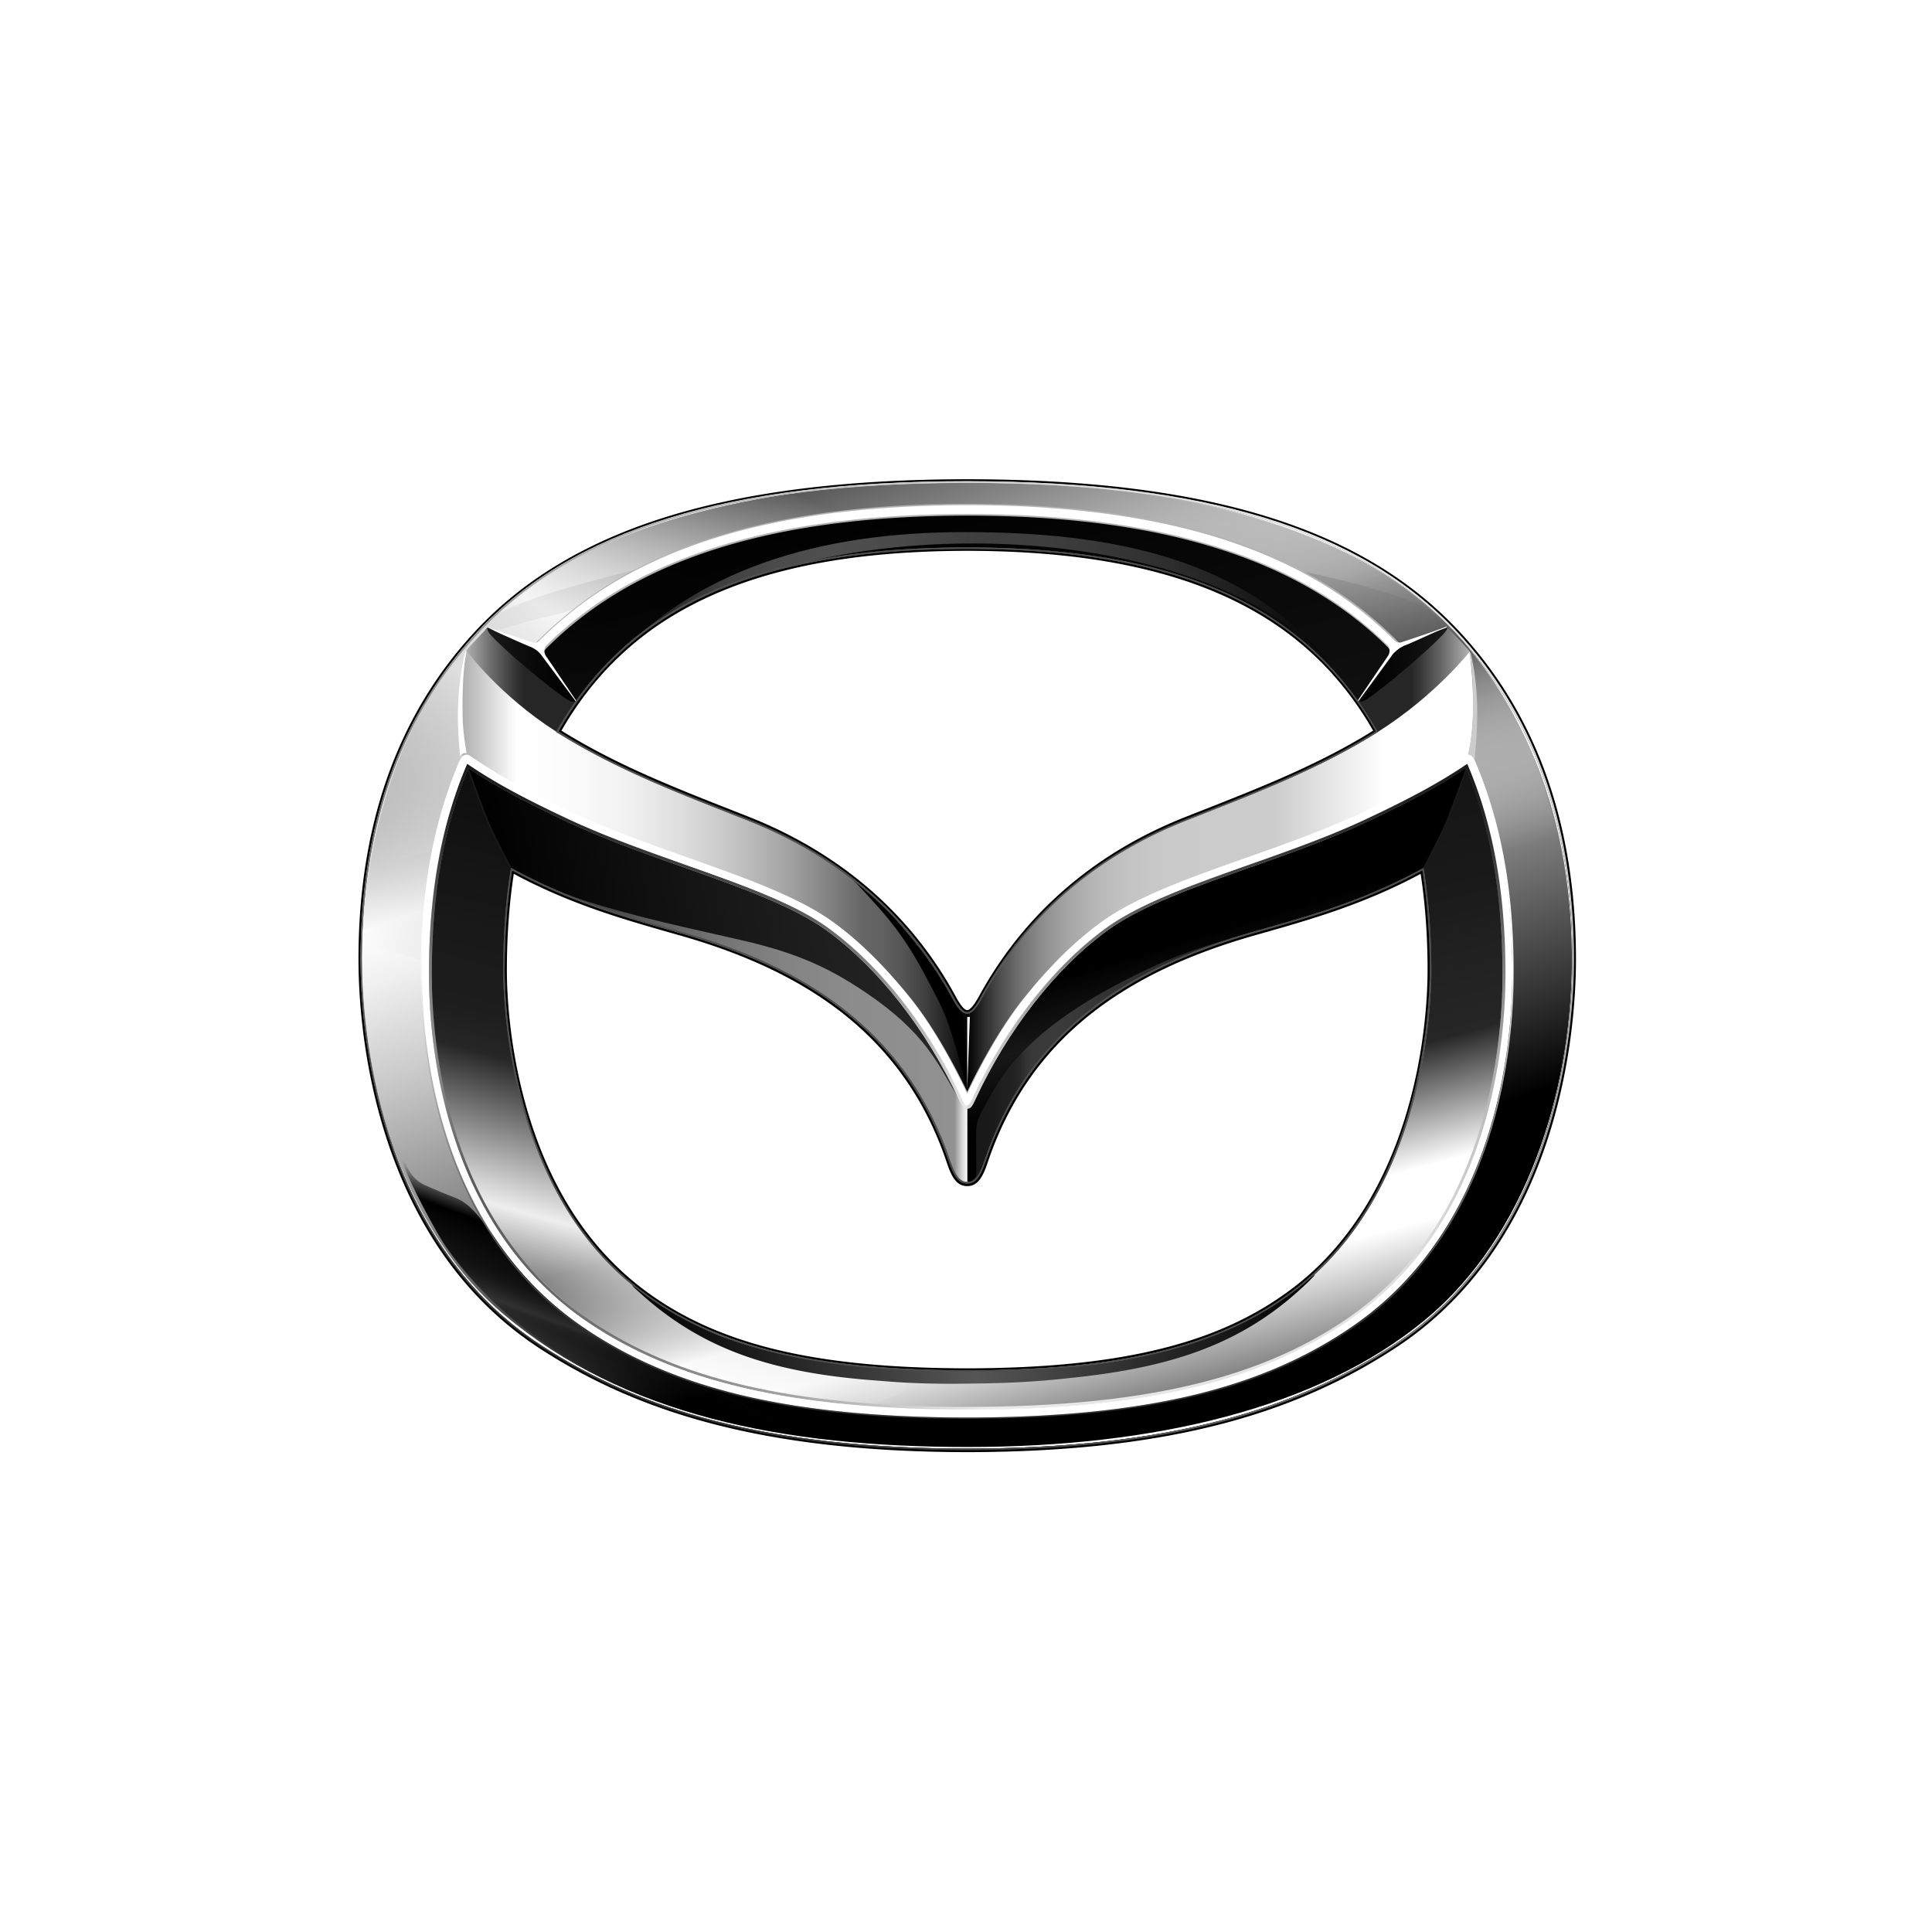 <svg xmlns="http://www.w3.org/2000/svg" width="96" height="96" fill="none" viewBox="0 0 512 512"><path fill="#000" d="M386.611 167.208c-25.682-27.521-67.117-40.13-130.287-40.208-63.169.078-104.604 12.687-130.287 40.208C107.001 187.624 95 215.886 95 254.22c0 21.197 5.238 75.184 47.924 103.056 25.565 16.669 58.557 27.482 113.4 27.56 54.883-.078 87.836-10.852 113.4-27.56 42.687-27.872 47.925-81.859 47.925-103.056 0-38.217-12.04-66.674-31.038-87.012M256.324 362.624c-20.756-.039-37.604-1.717-51.52-5.191-13.604-3.397-24.901-8.588-34.595-15.966-7.232-5.505-13.525-12.414-18.724-20.612-4.417-6.987-8.092-14.99-10.867-23.734-5.668-17.761-6.293-33.923-6.293-40.051 0-9.018.625-17.606 1.837-25.491 14.854 8.002 28.965 12.023 41.396 15.575.977.274 1.915.547 2.893.82 17.356 4.958 31.115 11.516 42.139 19.987 6.41 4.919 11.961 10.618 16.535 16.942 4.964 6.831 8.912 14.638 11.766 23.148 1.29 3.904 2.658 6.285 5.433 6.285s4.144-2.42 5.434-6.285c2.853-8.51 6.841-16.317 11.766-23.148 4.573-6.324 10.124-12.023 16.535-16.942 11.023-8.471 24.783-15.029 42.139-19.987.977-.273 1.915-.546 2.893-.82 12.43-3.552 26.542-7.573 41.396-15.575 1.212 7.885 1.837 16.473 1.837 25.491 0 6.128-.625 22.368-6.254 40.051-2.776 8.744-6.45 16.747-10.867 23.734-5.199 8.198-11.493 15.147-18.763 20.612-9.695 7.339-21.031 12.569-34.634 15.927-13.877 3.474-30.725 5.191-51.482 5.23m0-94.936c-.508 0-1.407-.586-2.971-3.475-6.684-12.374-15.635-22.992-26.581-31.619-8.287-6.519-17.786-11.945-28.223-16.083-1.524-.625-3.088-1.21-4.651-1.835-13.604-5.348-27.715-10.891-40.81-18.464a138 138 0 0 1-4.3-2.577c2.619-4.567 5.629-8.939 8.991-12.921a82.2 82.2 0 0 1 16.847-15.185c6.411-4.333 13.721-7.963 21.773-10.852 16.379-5.817 35.963-8.666 59.925-8.705 23.962.039 43.586 2.888 59.964 8.705 8.014 2.85 15.363 6.519 21.773 10.852 6.333 4.294 12.001 9.369 16.848 15.185 3.362 3.982 6.372 8.354 8.991 12.921a139 139 0 0 1-4.3 2.577c-13.095 7.573-27.207 13.116-40.81 18.464-1.563.625-3.088 1.21-4.652 1.835-10.476 4.138-19.975 9.564-28.223 16.083-10.945 8.627-19.857 19.245-26.581 31.619-1.602 2.85-2.501 3.475-3.01 3.475"></path><path fill="#fff" d="M408.385 204.331c-5.121-13.78-12.705-26.037-22.438-36.499-12.821-13.741-29.396-23.617-50.7-30.136-21.265-6.519-47.064-9.72-78.922-9.759-31.859.039-57.658 3.201-78.923 9.759-21.304 6.558-37.878 16.395-50.7 30.136-9.811 10.501-17.356 22.797-22.476 36.499-5.512 14.795-8.327 31.581-8.327 49.928 0 16.708 3.44 73.506 47.534 102.276 13.72 8.978 28.614 15.458 45.422 19.869 19.154 5.036 41.24 7.495 67.431 7.495 26.229-.039 48.276-2.498 67.43-7.495 16.848-4.411 31.702-10.93 45.422-19.869 44.094-28.77 47.534-85.568 47.534-102.276.078-18.308-2.737-35.094-8.287-49.928m-260.691-10.696a92.5 92.5 0 0 1 9.381-13.506c20.014-23.852 51.56-35.016 99.289-35.055 47.729.039 79.274 11.203 99.288 35.055 3.518 4.176 6.646 8.705 9.382 13.506.078.117.117.234.195.352a4 4 0 0 1-.312.195 163 163 0 0 1-7.779 4.567c-12.314 6.753-25.37 11.906-37.996 16.864-1.563.624-3.088 1.21-4.651 1.835-24.236 9.563-42.491 25.451-54.257 47.195-1.486 2.771-2.658 3.981-3.831 3.981s-2.346-1.21-3.831-3.981c-11.805-21.744-30.06-37.632-54.257-47.195-1.524-.586-3.049-1.211-4.573-1.796l-.039-.039c-12.627-4.958-25.683-10.111-37.996-16.864a163 163 0 0 1-7.779-4.567c-.117-.078-.234-.156-.313-.195-.078-.157 0-.235.079-.352m195.332 148.573c-19.701 14.873-45.618 21.275-86.662 21.314h-.039c-41.123-.078-67.079-6.441-86.702-21.314-34.516-26.154-36.275-75.535-36.275-85.177 0-9.486.664-18.387 1.954-26.623.039-.117.039-.274.078-.391.118.078.235.117.352.195 15.128 8.315 29.161 12.297 42.1 15.966.977.274 1.955.547 2.893.82 17.434 4.997 31.311 11.555 42.412 20.104 6.489 4.997 12.118 10.735 16.731 17.137 5.003 6.909 8.991 14.756 11.883 23.383 1.368 4.099 2.619 5.621 4.535 5.621s3.127-1.522 4.534-5.621c2.893-8.627 6.88-16.474 11.883-23.383 4.613-6.363 10.242-12.14 16.731-17.137 11.101-8.549 24.978-15.146 42.413-20.104.977-.273 1.915-.546 2.892-.82 12.939-3.669 26.972-7.69 42.1-15.966.117-.078.235-.117.352-.195.039.117.039.274.078.391 1.329 8.275 1.955 17.137 1.955 26.623.078 9.642-1.681 59.101-36.198 85.177"></path><path fill="url(#prefix__a)" fill-rule="evenodd" d="M220.01 360.985c-33.735-4.685-85.92-22.485-85.92-108.092 0-51.138 16.691-107.468 122.86-107.468 91.509 0 122.195 47.039 122.195 107.312 0 21.938-3.753 39.426-9.421 53.402-15.401 37.904-47.494 49.888-75.834 54.573-18.842 3.044-51.873 3.357-73.88.273m181.221-107.546c0-65.23-30.764-119.256-143.93-119.256-118.872 0-143.929 65.425-143.929 119.412 0 90.331 60.707 112.269 104.839 117.461 22.36 2.655 54.726 2.46 75.444.039 43.742-5.114 107.576-26.896 107.576-117.656" clip-rule="evenodd"></path><path fill="url(#prefix__b)" fill-rule="evenodd" d="M220.01 360.985c-33.735-4.685-86.233-22.485-85.92-108.092.195-52.895 22.398-107.468 122.86-107.468 91.666 0 120.827 47.234 122.195 107.312.469 21.587-3.636 38.919-9.225 52.816-15.676 38.997-46.244 50.24-76.03 55.12-18.842 3.083-51.873 3.396-73.88.312m181.221-107.546c0-65.23-30.764-119.256-143.93-119.256-118.872 0-143.929 65.425-143.929 119.412 0 90.331 60.707 112.894 104.839 118.125 22.36 2.654 54.648 2.85 75.366.429 43.742-5.153 107.654-27.95 107.654-118.71" clip-rule="evenodd"></path><path fill="url(#prefix__c)" fill-rule="evenodd" d="M257.458 136.095v8.198c-92.056.195-123.719 48.835-123.719 110.434 0 55.003 25.291 84.866 52.185 97.358 30.881 14.326 66.805 11.828 49.918 18.269-4.105 1.561-7.545 4.137-22.399 2.42-43.742-5.114-99.679-26.662-99.679-117.422 0-65.191 30.685-119.178 143.694-119.257" clip-rule="evenodd"></path><path fill="url(#prefix__d)" fill-rule="evenodd" d="M416.555 256.094c-.391 33.103-11.806 71.242-38.856 93.648-28.379 23.5-71.965 33.728-121.257 33.728-48.863 0-91.002-8.354-122.899-35.094-25.33-21.275-37.644-59.062-37.644-92.672 0-36.578 11.806-75.38 42.53-98.841 29.396-22.407 77.281-29.316 117.818-29.316 45.266 0 89.164 7.378 118.442 30.721 30.412 24.242 42.296 60.507 41.866 97.826m-15.988-1.21c0-60.624-35.416-119.257-143.93-119.257-118.872 0-143.929 65.425-143.929 119.413 0 92.048 63.052 113.05 107.38 117.734 23.962 2.537 47.925 2.811 74.076-.078 27.558-3.084 106.403-16.473 106.403-117.812" clip-rule="evenodd"></path><path fill="url(#prefix__e)" fill-rule="evenodd" d="M116.031 224.943c5.511-15.732 12.43-41.769 32.718-59.765 22.867-20.26 63.091-27.443 74.857-28.77-4.613-2.694-7.036-3.279-13.799-5.426-33.07 4.84-61.136 13.858-81.15 34.859-21.148 22.134-27.285 40.208-31.038 64.957 6.88-2.576 9.694-3.201 18.412-5.855" clip-rule="evenodd" opacity="0.74"></path><path fill="url(#prefix__f)" fill-rule="evenodd" d="M255.503 141.014c38.347 0 74.858 6.519 97.764 35.914-35.063-43.37-153.545-44.385-192.635 0 22.867-26.077 56.485-35.914 94.871-35.914" clip-rule="evenodd"></path><path fill="url(#prefix__g)" fill-rule="evenodd" d="M405.062 311.487c1.993-4.451 1.876-4.138 2.736-6.91.352-1.249-.313.742-1.173 2.303-1.055 2.03-.86 1.874-2.462 4.177-1.681 2.342-2.19 2.577-5.278 4.528-2.462 1.562-5.55 2.577-10.437 5.27-1.251.703-1.876 1.171-4.456 4.529-1.837 2.381-3.831 5.152-4.886 6.324-3.206 3.669-11.18 10.735-15.832 14.794-4.026 3.514-3.127 3.475 2.58 1.484 5.121-1.757 12.705-4.919 17.2-6.754 2.814-1.171 5.16-3.122 6.098-4.216 5.512-6.48 12.04-16.941 15.91-25.529" clip-rule="evenodd"></path><path fill="url(#prefix__h)" fill-rule="evenodd" d="M113.372 254.766c0-29.199 10.359-67.181 35.259-89.276 22.868-20.26 61.997-27.833 73.802-29.199-4.613-2.694-7.036-3.279-13.799-5.426-33.07 4.84-61.137 14.443-81.19 35.445-22.946 24.046-31.31 56.642-31.858 83.772 5.785 1.679 10.124 2.889 17.786 4.684" clip-rule="evenodd" opacity="0.9"></path><path fill="url(#prefix__i)" fill-rule="evenodd" d="M339.43 150.461c6.801.937 31.233 6.207 39.481 11.242 7.857 4.763 6.528 4.958 6.528 4.958l-14.659 5.582c.039-.039-10.281-11.515-31.35-21.782" clip-rule="evenodd" opacity="0.2"></path><path fill="url(#prefix__j)" fill-opacity="0.42" fill-rule="evenodd" d="M172.437 150.071c-14.541 3.435-34.086 8.431-41.787 13.428-3.635 2.342-13.642 15.42-13.642 15.42l14.189-11.789c6.919-1.796 7.271-2.187 12.548-3.436 5.864-1.405 9.226-1.873 15.675-6.207 6.45-4.333 27.559-10.852 13.017-7.416" clip-rule="evenodd" opacity="0.2"></path><path fill="url(#prefix__k)" fill-rule="evenodd" d="M107.039 307.349c.978 2.069 1.916 5.114 5.708 6.792 2.931 1.288 5.238 2.264 8.169 3.396 4.691 1.835 8.287 8.081 11.337 12.102 3.009 3.942 12.547 12.765 17.316 16.668 7.115 5.817 20.249 13.663 30.295 17.723.743.273 28.106 11.672 25.096 14.326-.899.781-26.073-6.363-27.246-6.714-21.617-6.558-44.445-19.635-59.651-41.418-2.072-2.967-9.616-16.707-11.336-22.251-1.095-3.552-.899-3.279.312-.624" clip-rule="evenodd"></path><path fill="url(#prefix__l)" fill-rule="evenodd" d="M397.478 225.333c-5.512-15.732-12.431-41.769-32.718-59.765-22.868-20.26-63.052-27.443-74.858-28.77 4.613-2.693 7.037-3.279 13.799-5.426 33.07 4.841 61.137 14.444 81.19 35.445 16.809 17.645 24.197 38.217 27.988 55.042-5.824 1.639-7.778 1.639-15.401 3.474" clip-rule="evenodd" opacity="0.9"></path><path fill="url(#prefix__m)" fill-rule="evenodd" d="m377.738 182.432-12.783 9.915-4.3-6.48c3.088-4.255 8.014-11.828 8.6-12.648s2.072-1.913 3.323-2.303c1.211-.39 6.645-3.084 11.023-4.723l5.551 6.519z" clip-rule="evenodd"></path><path fill="url(#prefix__n)" fill-rule="evenodd" d="m135.145 183.213 12.783 9.954 4.691-7.417c-3.088-4.255-7.975-11.828-8.6-12.648-.586-.82-2.072-1.913-3.323-2.303-1.212-.39-7.075-2.967-11.414-4.606l-5.16 6.363z" clip-rule="evenodd"></path><path fill="#1A1A1A" d="M135.849 229.744c-.078 0-.117-.039-.156-.078-.039-.078-4.144-7.573-5.903-11.672-1.759-4.138-5.551-14.639-5.59-14.756q-.058-.175.117-.234.177-.059.235.117c.039.117 3.831 10.618 5.59 14.717s5.824 11.594 5.863 11.672.039.195-.078.234z"></path><path fill="#1A1A1A" d="M135.263 229.744c-.078 0-.117-.039-.156-.078-.039-.078-4.144-7.573-5.903-11.672-1.759-4.138-5.551-14.639-5.59-14.756q-.059-.175.118-.234.175-.059.234.117c.039.117 3.831 10.618 5.59 14.717s5.824 11.594 5.863 11.672.04.195-.078.234z"></path><path fill="url(#prefix__o)" fill-rule="evenodd" d="M152.736 185.789s-1.877 2.616-2.737 4.06c-.821 1.327-2.384 4.177-2.384 4.177s-7.584-4.841-13.76-10.267c-5.707-5.036-8.521-8.315-10.632-10.891 1.133-1.444 1.133-1.444 5.941-6.519 0 0-.234.663.782 1.796 3.088 3.591 15.362 14.014 20.522 17.332 1.369.859 2.268.312 2.268.312" clip-rule="evenodd"></path><path fill="url(#prefix__p)" fill-rule="evenodd" d="M359.874 185.633s1.837 2.654 2.736 4.099c.821 1.327 2.58 4.294 2.58 4.294s7.271-4.607 13.447-10.033c5.707-5.035 8.795-8.705 10.906-11.281-1.133-1.445-2.853-3.24-5.941-6.441 0 0 .117.351-.86 1.483-3.088 3.592-15.715 14.444-20.874 17.762-1.408.82-1.994.117-1.994.117" clip-rule="evenodd"></path><path fill="url(#prefix__q)" d="M301.786 234.585c-.156.078-.274.117-.391.195-7.623 3.786-44.406 44.072-45.305 45.009-.899.898-40.224-30.917-40.967-32.166-.742-1.288-67.664-25.335-67.664-25.335l-16.184-1.444s1.095 4.177 5.278 9.993c16.808 10.618 47.455 16.161 67.352 25.101 20.991 9.446 36.861 26.193 42.959 40.481 5.942 13.858 6.098 17.058 9.617 17.058 3.557 0 5.394-8.509 7.896-13.897 11.922-25.451 32.679-43.135 77.242-55.158 31.232-8.432 34.985-15.185 34.985-15.185l6.645-15.732c.039-.039-72.042 16.942-81.463 21.08"></path><path fill="url(#prefix__r)" fill-rule="evenodd" d="M128.774 216.355c2.697 7.026 6.606 13.662 6.606 13.662s9.03 5.153 18.959 8.432c13.76 4.529 29.747 7.847 41.943 10.657 14.542 3.318 23.142 7.183 32.992 13.819 15.832 10.657 19.076 18.66 24.471 27.677-3.01-7.612-3.245-12.726-13.799-25.803-15.245-18.894-25.018-23.266-46.869-31.307-7.505-2.772-17.981-6.91-30.646-11.633-12.666-4.724-28.927-13.038-38.739-19.636-.156-.117 2.854 8.393 5.082 14.132" clip-rule="evenodd"></path><path fill="url(#prefix__s)" fill-rule="evenodd" d="M275.556 243.056c6.177-6.754 12.04-11.555 21.891-17.567 18.177-11.086 42.53-15.575 67.665-31.502 15.323-9.681 24.392-21.314 24.392-21.314s.625 5.192.86 11.242c.117 3.397.039 6.949-.391 10.774-.391 3.553-.899 5.505-.977 5.583-9.968 6.675-22.399 15.614-35.22 20.416-12.861 4.801-24.901 8.939-32.523 11.789-32.953 12.335-47.26 30.995-58.01 50.201-5.042 8.939-6.919 10.071-6.919 9.954.039-.351.547-21.275.547-24.32.235 0 1.251-.663 2.229-2.381 4.534-7.885 9.225-14.99 16.456-22.875" clip-rule="evenodd"></path><path fill="url(#prefix__t)" fill-rule="evenodd" d="M389.269 202.067c-9.89 6.597-26.933 14.444-39.676 19.167s-20.249 6.792-27.832 9.564c-21.343 7.807-34.908 15.927-50.622 35.328-10.632 13.116-12.313 20.104-14.776 25.959v21.158c.938 0 1.642-.507 2.15-1.327.352-.547.157-5.816.157-10.306 0-3.396.039-4.333 1.837-7.69 1.407-2.615 3.049-5.504 4.143-7.222 8.952-13.78 25.682-23.578 42.335-31.19 14.815-6.753 36.471-11.086 50.778-16.356 10.085-3.709 19.193-8.588 19.193-8.588s3.166-5.621 6.254-12.687c2.619-5.973 6.216-15.927 6.059-15.81" clip-rule="evenodd"></path><path fill="url(#prefix__u)" fill-rule="evenodd" d="M253.666 266.204c1.446 2.577 2.736 2.225 3.245 2.225 0 3.787.078 23.735.078 24.086 0 .117-.43-1.288-5.395-10.228-19.857-35.523-38.972-42.315-56.876-49.03-7.622-2.849-21.773-8.275-34.633-13.077-12.861-4.762-27.285-12.882-37.292-19.518-.586-.39.156-2.459-.274-6.012-.43-3.864-.352-8.119-.234-11.554.195-6.09 1.446-10.54 1.446-10.54s8.561 11.711 23.767 21.392c9.264 5.894 18.763 10.227 29.825 14.873 14.073 5.855 25.448 9.29 39.286 17.761 11.101 6.754 16.887 11.984 22.828 18.699 7.467 8.393 11.454 15.927 14.229 20.923" clip-rule="evenodd"></path><path fill="#000" fill-rule="evenodd" d="M226.225 233.335c9.068 9.564 13.486 14.6 19.779 26.701 4.339 8.276 5.199 8.94 10.672 29.98l-1.368-20.728s-6.646-11.789-11.376-17.723c-7.7-9.681-9.342-11.671-17.707-18.23" clip-rule="evenodd"></path><path fill="#fff" d="M256.324 269.483h.704l-.704 19.323z"></path><path fill="#000" d="M376.643 231.227c1.212 7.964 1.877 16.552 1.877 25.843 0 17.839-4.808 60.936-35.963 84.553-19.076 14.443-44.68 21.118-86.233 21.158-41.552-.079-67.156-6.754-86.232-21.158-31.272-23.617-35.963-66.714-35.963-84.553 0-9.291.626-17.879 1.876-25.843-.117-.078-.234-.117-.351-.195-1.251 8.081-1.877 16.747-1.877 26.038 0 9.603 1.759 58.906 36.119 84.865 19.624 14.834 45.462 21.197 86.468 21.236 41.044-.078 66.882-6.402 86.467-21.236 34.36-26.037 36.119-75.262 36.119-84.865 0-9.291-.626-17.957-1.877-26.038-.156.039-.273.117-.43.195M157.622 180.597c19.428-23.187 50.817-34.742 98.702-34.781 47.846.039 79.235 11.594 98.702 34.781a90 90 0 0 1 9.108 13.117c.117-.079.235-.157.352-.196a85.6 85.6 0 0 0-9.147-13.116c-19.936-23.773-51.403-34.86-98.976-34.899-47.651 0-79.079 11.087-99.015 34.86a89.5 89.5 0 0 0-9.147 13.116c.117.078.235.156.352.195 2.658-4.684 5.707-9.017 9.069-13.077"></path><path fill="#000" d="M334.895 246.569c-.978.273-1.955.546-2.893.82-17.395 4.996-31.233 11.554-42.295 20.064-6.45 4.958-12.04 10.696-16.653 17.059-4.964 6.871-8.951 14.717-11.844 23.266-1.446 4.294-2.775 5.895-4.886 5.895s-3.44-1.601-4.886-5.895c-2.893-8.588-6.88-16.395-11.845-23.266-4.612-6.363-10.202-12.101-16.652-17.059-11.062-8.51-24.9-15.068-42.295-20.064-.978-.274-1.916-.547-2.893-.82-12.821-3.631-26.738-7.612-41.709-15.732-.039.117-.039.273-.078.391 16.066 8.705 30.92 12.647 44.562 16.551 30.334 8.666 58.596 24.593 70.519 60.116 1.329 4.021 2.697 6.168 5.238 6.168s3.909-2.147 5.238-6.168c11.961-35.562 40.184-51.45 70.518-60.116 13.643-3.904 28.497-7.807 44.563-16.551-.039-.118-.039-.274-.078-.391-14.894 8.12-28.81 12.062-41.631 15.732M376.644 231.228c.117-.078.234-.117.351-.196-.039-.117-.039-.273-.078-.39-.117.078-.234.117-.352.195.04.117.079.234.079.391"></path><path fill="#000" d="M136.044 230.798c-.117-.078-.234-.117-.352-.195-.039.117-.039.273-.078.39.118.078.235.118.352.196.039-.118.078-.235.078-.391M148.514 193.713c-.117-.078-.234-.156-.352-.195-.078.117-.117.235-.195.313.117.078.234.156.352.195a.85.85 0 0 0 .195-.313M364.33 194.026c.117-.078.235-.156.352-.195-.078-.117-.117-.235-.195-.313-.118.078-.235.156-.352.195a.85.85 0 0 0 .195.313"></path><path fill="#666" d="M155.59 198.749c12.313 6.754 25.369 11.906 37.995 16.864 1.564.625 3.088 1.21 4.652 1.835 24.236 9.564 42.491 25.451 54.257 47.195 1.485 2.771 2.658 3.982 3.831 3.982 1.172 0 2.345-1.211 3.83-3.982 11.806-21.744 30.061-37.631 54.257-47.195 1.525-.586 3.049-1.21 4.574-1.796l.039-.039c12.626-4.958 25.682-10.11 37.995-16.864a162 162 0 0 0 7.779-4.567c.118-.078.235-.156.313-.195-.078-.117-.117-.234-.195-.352a92.6 92.6 0 0 0-9.382-13.506c-20.014-23.852-51.56-35.016-99.289-35.055-47.728.039-79.274 11.203-99.288 35.055-3.518 4.177-6.645 8.705-9.382 13.506-.078.118-.117.235-.195.352.117.078.234.156.313.195 2.619 1.561 5.199 3.084 7.896 4.567m1.759-18.386c19.936-23.773 51.364-34.86 98.976-34.899 47.611.039 79.04 11.126 98.975 34.899 3.519 4.177 6.607 8.666 9.343 13.468a164 164 0 0 1-7.779 4.567c-12.313 6.753-25.33 11.906-37.956 16.864-1.564.624-3.088 1.21-4.652 1.834-24.314 9.603-42.608 25.569-54.452 47.352-1.408 2.576-2.502 3.786-3.479 3.786s-2.072-1.21-3.479-3.786c-11.845-21.822-30.139-37.749-54.453-47.352-1.524-.624-3.088-1.21-4.651-1.834-12.627-4.958-25.683-10.111-37.957-16.864a164 164 0 0 1-7.779-4.567 87 87 0 0 1 9.343-13.468"></path><path fill="#666" d="M377.308 230.408c-.039-.117-.039-.274-.078-.391-.117.078-.235.117-.352.196-15.128 8.314-29.161 12.296-42.1 15.965-.977.274-1.954.547-2.892.82-17.435 4.997-31.311 11.555-42.413 20.104-6.489 4.997-12.118 10.735-16.731 17.137-5.003 6.91-8.99 14.756-11.883 23.383-1.368 4.099-2.619 5.621-4.534 5.621-1.916 0-3.128-1.522-4.535-5.621-2.892-8.627-6.88-16.473-11.883-23.383-4.613-6.363-10.242-12.14-16.731-17.137-11.101-8.549-24.978-15.146-42.412-20.104-.977-.273-1.916-.546-2.893-.82-12.939-3.669-26.972-7.69-42.1-15.965-.117-.079-.234-.118-.352-.196-.039.117-.039.274-.078.391-1.329 8.275-1.954 17.137-1.954 26.623 0 9.642 1.759 59.101 36.275 85.177 19.702 14.873 45.618 21.275 86.663 21.314h.039c41.122-.078 67.078-6.441 86.701-21.314 34.517-26.154 36.276-75.535 36.276-85.177-.039-9.486-.704-18.348-2.033-26.623m-34.516 111.527c-19.584 14.834-45.423 21.197-86.467 21.236-40.967-.078-66.844-6.402-86.467-21.236-34.36-25.959-36.119-75.262-36.119-84.865 0-9.447.664-18.23 1.954-26.428 15.128 8.276 29.161 12.257 42.061 15.927.977.273 1.954.546 2.892.82 17.396 4.996 31.233 11.554 42.296 20.064 6.45 4.958 12.04 10.696 16.652 17.059 4.965 6.871 8.952 14.717 11.844 23.266 1.447 4.294 2.776 5.895 4.887 5.895s3.44-1.601 4.886-5.895c2.893-8.588 6.88-16.395 11.844-23.266 4.613-6.363 10.203-12.101 16.653-17.059 11.062-8.51 24.9-15.068 42.295-20.064.977-.274 1.915-.547 2.893-.82 12.938-3.67 26.972-7.651 42.06-15.927 1.29 8.198 1.955 17.02 1.955 26.428 0 9.564-1.759 58.789-36.119 84.865"></path><path fill="#fff" fill-rule="evenodd" d="M123.145 173.297c.274-1.288.626-1.093.391-.039-.743 3.396-1.055 9.915-.938 16.513.078 4.723 1.055 9.798 1.055 9.798-.625-.039-1.485.156-1.72.937-.742-7.651-1.172-16.63 1.212-27.209" clip-rule="evenodd"></path><path fill="#CCC" fill-rule="evenodd" d="M389.895 173.727c-.274-1.289-.625-1.093-.391-.039.743 3.396.938 9.837.821 16.434-.078 4.723-1.251 9.876-1.251 9.876.626-.039 1.447.781 1.681 1.601.704-7.612 1.525-17.293-.86-27.872" clip-rule="evenodd"></path><path fill="#000" d="M417.492 254.22c0 21.158-5.238 75.106-47.885 102.939-25.526 16.669-58.479 27.443-113.283 27.521-54.804-.078-87.757-10.852-113.283-27.521-42.647-27.833-47.885-81.781-47.885-102.939 0-38.178 12.04-66.596 30.999-86.934 25.643-27.482 67.039-40.052 130.169-40.13 63.131.078 104.527 12.648 130.17 40.169 19.037 20.377 30.998 48.6 30.998 86.895M256.324 384.29c26.269-.039 48.355-2.499 67.548-7.534 16.887-4.411 31.78-10.93 45.54-19.948 44.249-28.887 47.689-85.841 47.689-102.588 0-18.386-2.814-35.211-8.326-50.045-5.121-13.741-12.743-26.076-22.555-36.616-12.86-13.78-29.513-23.695-50.856-30.253-21.304-6.558-47.142-9.759-79.04-9.759-31.897.039-57.736 3.24-79.04 9.759-21.343 6.558-37.995 16.473-50.856 30.253-9.811 10.501-17.395 22.836-22.516 36.655-5.55 14.873-8.365 31.698-8.365 50.045 0 16.747 3.44 73.701 47.69 102.588 13.76 8.979 28.692 15.498 45.54 19.948 19.193 4.996 41.318 7.456 67.547 7.495"></path><path fill="url(#prefix__v)" d="M256.324 384.29c-26.229-.039-48.315-2.499-67.548-7.534-16.886-4.411-31.78-10.93-45.539-19.948-44.25-28.887-47.69-85.841-47.69-102.588 0-18.308 2.814-35.133 8.365-50.045 5.16-13.819 12.743-26.115 22.516-36.655 12.861-13.78 29.513-23.695 50.856-30.253 21.304-6.558 47.143-9.759 79.04-9.759 31.897.039 57.736 3.24 79.04 9.759 21.343 6.558 37.995 16.473 50.856 30.253 9.851 10.54 17.434 22.875 22.555 36.616 5.551 14.834 8.326 31.659 8.326 50.045 0 16.747-3.44 73.701-47.69 102.588-13.759 8.978-28.692 15.498-45.54 19.948-19.193 5.074-41.318 7.534-67.547 7.573m0-.391c26.19-.039 48.276-2.498 67.43-7.495 16.848-4.411 31.702-10.93 45.423-19.869 44.093-28.77 47.533-85.568 47.533-102.276 0-18.347-2.814-35.133-8.326-49.928-5.121-13.701-12.665-25.998-22.477-36.499-12.821-13.741-29.395-23.617-50.699-30.136-21.265-6.519-47.065-9.72-78.923-9.759-31.858.039-57.658 3.201-78.923 9.759-21.304 6.558-37.878 16.395-50.699 30.136-9.773 10.462-17.317 22.759-22.438 36.499-5.55 14.834-8.326 31.62-8.326 49.889 0 16.708 3.44 73.506 47.533 102.276 13.721 8.978 28.614 15.458 45.423 19.869 19.193 5.036 41.24 7.495 67.469 7.534"></path><path fill="#1A1A1A" d="M388.917 203.433q.059-.175-.117-.234t-.235.117c-.039.117-3.791 10.618-5.511 14.756-1.759 4.099-5.786 11.594-5.825 11.672a.19.19 0 0 0 .078.234h.079c.078 0 .117-.039.156-.078 0 0 3.596-6.363 5.824-11.711 2.189-5.348 5.551-14.756 5.551-14.756M123.771 203.433q-.06-.175.117-.234.175-.059.234.117c.039.117 3.792 10.618 5.512 14.756 1.759 4.099 5.785 11.594 5.824 11.672.04.078 0 .195-.078.234h-.078c-.078 0-.117-.039-.156-.078 0 0-3.597-6.363-5.825-11.711-2.189-5.348-5.55-14.756-5.55-14.756"></path><path fill="url(#prefix__w)" fill-rule="evenodd" d="M347.482 338.539c2.228-1.952 1.759-1.874-1.017.429-3.948 3.24-7.309 5.973-14.189 9.759-2.385 1.211-4.652 2.577-7.193 3.631-22.555 9.212-37.839 10.188-64.694 11.008a36 36 0 0 1-2.032.039h-2.033c-22.281 0-45.775-2.069-64.968-9.212-2.58-.976-5.16-2.225-7.583-3.358-5.16-2.849-9.499-5.504-13.916-8.939-2.854-2.225-3.596-2.498-1.329-.585-1.603-1.133-1.329-.859.821 1.093 16.847 15.38 35.689 21.587 64.068 23.539 7.779.702 16.066.897 25.018.702 8.912-.078 17.199-.546 24.978-1.444 28.301-2.85 46.908-9.603 63.287-25.491 2.072-2.069 2.345-2.342.782-1.171" clip-rule="evenodd"></path><path fill="url(#prefix__x)" d="M393.921 209.562a105 105 0 0 0-3.01-7.846c-.391-.859-1.055-1.366-1.876-1.366-.43 0-.821.156-1.212.39-19.897 13.507-40.732 20.845-57.501 26.74-15.011 5.27-29.2 10.267-38.543 16.981-6.841 4.918-13.799 11.75-20.6 20.26-4.887 6.129-10.046 14.599-14.855 24.554-4.847-9.955-9.967-18.464-14.854-24.554-6.84-8.51-13.759-15.342-20.6-20.26-9.343-6.714-23.493-11.711-38.543-16.981-16.73-5.895-37.565-13.233-57.501-26.74a2.12 2.12 0 0 0-1.212-.39c-.821 0-1.485.507-1.876 1.366a105 105 0 0 0-3.01 7.846c-4.887 14.21-7.232 30.136-7.232 48.64 0 19.479 4.183 67.65 42.804 93.922 11.961 8.119 25.486 13.975 41.279 17.8 16.613 4.021 36.314 6.051 60.198 6.09h1.056c23.884-.078 43.585-2.069 60.198-6.09 15.832-3.825 29.318-9.681 41.279-17.8 38.66-26.272 42.804-74.443 42.804-93.922.078-18.504-2.307-34.391-7.193-48.64m-35.767 142.249c-11.923 8.12-25.409 13.897-41.162 17.762-16.691 4.06-36.471 6.051-60.511 6.09h-.313c-24.04-.039-43.82-2.03-60.511-6.09-15.793-3.826-29.239-9.642-41.162-17.762-38.504-26.154-42.647-74.169-42.647-93.609 0-18.465 2.345-34.352 7.232-48.523a105 105 0 0 1 3.009-7.846c.313-.742.86-1.132 1.525-1.132.352 0 .665.117 1.016.351 19.936 13.546 40.81 20.885 57.58 26.779 14.971 5.27 29.161 10.267 38.425 16.942 7.349 5.27 14.268 12.336 20.523 20.182 5.511 6.87 10.749 15.966 15.166 25.179 4.418-9.213 9.656-18.309 15.167-25.179 6.294-7.846 13.213-14.912 20.523-20.182 9.303-6.675 23.454-11.672 38.425-16.942 16.77-5.894 37.644-13.233 57.58-26.779a1.7 1.7 0 0 1 1.016-.351c.664 0 1.212.429 1.524 1.132a99 99 0 0 1 3.01 7.846c4.848 14.171 7.232 30.058 7.232 48.523 0 19.44-4.183 67.416-42.647 93.609"></path><path fill="#B3B3B3" d="M143.667 172.868a.44.44 0 0 1-.313-.117c-.391-.391-.938-.781-1.446-1.093a.43.43 0 0 1-.235-.391c-.039-.39-.274-.39.899-1.522.078-.078.117-.117.156-.117a83 83 0 0 1 5.708-5.27 102 102 0 0 1 11.14-8.354c7.662-4.958 16.379-9.134 25.917-12.414 9.655-3.318 20.444-5.855 32.132-7.534 11.61-1.678 24.47-2.537 38.191-2.537h1.172c13.76.039 26.621.898 38.23 2.537 11.649 1.679 22.477 4.216 32.132 7.534 9.538 3.28 18.255 7.456 25.917 12.414 3.909 2.537 7.662 5.309 11.141 8.354 1.915 1.639 4.065 3.63 5.707 5.309l.156.156c1.056 1.015.782 1.093.743 1.444 0 .156-.117.313-.235.391-.43.234-.899.624-1.446 1.171a.44.44 0 0 1-.313.117c-.469 0-.782-.937-1.29-1.483-23.571-23.383-59.964-34.782-111.289-34.821-51.364.039-87.757 11.438-111.25 34.782-.821.702-1.094 1.444-1.524 1.444"></path><path fill="url(#prefix__y)" d="m389.034 202.809-.195-.429-.391.273c-6.841 4.645-14.502 8.822-26.425 14.404-9.811 4.607-20.561 8.393-30.92 12.063-14.854 5.231-28.887 10.188-37.917 16.746-13.877 10.033-26.816 26.584-35.494 45.4-.625 1.366-.899 1.717-1.368 1.717s-.743-.351-1.368-1.717c-8.678-18.816-21.617-35.367-35.494-45.4-9.03-6.558-23.063-11.515-37.917-16.746-10.398-3.67-21.148-7.456-30.92-12.063-11.923-5.582-19.545-9.759-26.425-14.404l-.391-.273-.196.429c-6.684 15.771-9.928 33.845-9.928 55.276 0 19.167 4.065 66.518 41.865 92.204 23.571 16.044 54.648 23.227 100.696 23.344h.234c46.048-.078 77.125-7.3 100.696-23.344 37.8-25.725 41.865-73.076 41.865-92.204-.039-21.431-3.283-39.505-10.007-55.276m-32.327 146.855c-23.454 15.966-54.413 23.11-100.383 23.188-45.97-.078-76.929-7.222-100.383-23.188-37.487-25.529-41.514-72.568-41.514-91.579 0-21.119 3.167-38.959 9.695-54.534 6.801 4.567 14.424 8.705 26.112 14.209 9.85 4.606 20.6 8.432 30.998 12.101 14.776 5.231 28.77 10.189 37.722 16.63 13.76 9.954 26.62 26.389 35.259 45.126.665 1.327 1.095 2.225 2.111 2.225s1.446-.937 2.072-2.264c8.639-18.698 21.499-35.172 35.259-45.126 8.951-6.48 22.946-11.399 37.722-16.63 10.398-3.669 21.186-7.495 30.998-12.101 11.727-5.504 19.35-9.642 26.112-14.209 6.528 15.575 9.694 33.415 9.694 54.534.039 19.05-3.987 66.089-41.474 91.618" opacity="0.9"></path><path fill="url(#prefix__z)" d="m389.034 202.809-.195-.429-.391.273c-6.841 4.645-14.502 8.822-26.425 14.404-9.811 4.607-20.561 8.393-30.92 12.063-14.854 5.231-28.887 10.188-37.917 16.746-13.877 10.033-26.816 26.584-35.494 45.4-.625 1.366-.899 1.717-1.368 1.717s-.743-.351-1.368-1.717c-8.678-18.816-21.617-35.367-35.494-45.4-9.03-6.558-23.063-11.515-37.917-16.746-10.398-3.67-21.148-7.456-30.92-12.063-11.923-5.582-19.545-9.759-26.425-14.404l-.391-.273-.196.429c-6.684 15.771-9.928 33.845-9.928 55.276 0 19.167 4.065 66.518 41.865 92.204 23.571 16.044 54.648 23.227 100.696 23.344h.234c46.048-.078 77.125-7.3 100.696-23.344 37.8-25.725 41.865-73.076 41.865-92.204-.039-21.431-3.283-39.505-10.007-55.276m-32.327 146.855c-23.454 15.966-54.413 23.11-100.383 23.188-45.97-.078-76.929-7.222-100.383-23.188-37.487-25.529-41.514-72.568-41.514-91.579 0-21.119 3.167-38.959 9.695-54.534 6.801 4.567 14.424 8.705 26.112 14.209 9.85 4.606 20.6 8.432 30.998 12.101 14.776 5.231 28.77 10.189 37.722 16.63 13.76 9.954 26.62 26.389 35.259 45.126.665 1.327 1.095 2.225 2.111 2.225s1.446-.937 2.072-2.264c8.639-18.698 21.499-35.172 35.259-45.126 8.951-6.48 22.946-11.399 37.722-16.63 10.398-3.669 21.186-7.495 30.998-12.101 11.727-5.504 19.35-9.642 26.112-14.209 6.528 15.575 9.694 33.415 9.694 54.534.039 19.05-3.987 66.089-41.474 91.618"></path><path fill="#fff" d="M393.569 208.977a105 105 0 0 0-3.01-7.847c-.313-.741-.86-1.132-1.524-1.132-.352 0-.665.117-1.017.352-19.936 13.623-40.81 21.001-57.579 26.896-14.972 5.309-29.161 10.305-38.426 17.02-7.349 5.309-14.268 12.413-20.522 20.26-5.512 6.909-10.75 16.044-15.167 25.295-4.417-9.251-9.655-18.386-15.167-25.295-6.293-7.886-13.212-14.951-20.522-20.26-9.303-6.715-23.454-11.711-38.425-17.02-16.77-5.934-37.644-13.312-57.58-26.896a1.7 1.7 0 0 0-1.016-.352c-.665 0-1.212.43-1.525 1.132a105 105 0 0 0-3.01 7.847c-4.847 14.248-7.231 30.175-7.231 48.717 0 19.519 4.143 67.729 42.647 94 11.922 8.159 25.408 13.975 41.162 17.84 16.691 4.06 36.471 6.09 60.511 6.129h.313c24.04-.039 43.819-2.069 60.511-6.129 15.792-3.865 29.239-9.681 41.162-17.84 38.503-26.271 42.647-74.481 42.647-94 0-18.542-2.385-34.469-7.232-48.717M357.098 350.25c-23.571 16.044-54.687 23.266-100.774 23.305-46.126-.078-77.202-7.261-100.774-23.305-37.761-25.725-41.865-73.037-41.865-92.204 0-21.588 3.323-39.779 10.124-55.627 6.919 4.723 14.698 8.978 26.777 14.638 9.811 4.607 20.561 8.393 30.92 12.063 14.854 5.23 28.848 10.188 37.917 16.746 13.877 10.033 26.816 26.584 35.494 45.4.586 1.249.86 1.639 1.251 1.717h.313c.39-.078.703-.468 1.25-1.717 8.678-18.816 21.617-35.367 35.494-45.4 9.03-6.519 23.063-11.477 37.917-16.746 10.398-3.67 21.148-7.456 30.921-12.063 12.078-5.66 19.818-9.915 26.776-14.638 6.802 15.848 10.125 34.039 10.125 55.627 0 19.167-4.105 66.518-41.866 92.204M383.328 166.036c-2.111.898-8.952 3.201-11.844 4.138l-.078.039c-.196.078-.391.078-.587.078-.43 0-.821-.156-1.094-.39-1.681-1.679-3.792-3.669-5.707-5.309a100 100 0 0 0-11.102-8.315c-7.622-4.918-16.34-9.095-25.838-12.374-9.617-3.318-20.405-5.856-32.054-7.495-11.688-1.679-24.666-2.538-38.543-2.538h-.43c-13.877.039-26.855.898-38.543 2.538-11.648 1.678-22.437 4.177-32.053 7.495-9.499 3.279-18.177 7.417-25.839 12.374-3.909 2.499-7.622 5.309-11.101 8.315-1.955 1.679-4.027 3.591-5.668 5.27-.235.234-.782.508-1.212.508-.196 0-.352-.04-.548-.118l-.078-.039c-2.853-.937-9.655-3.201-11.727-4.098l-.117.156c.665.273 1.955.976 3.479 1.678 3.088 1.367 6.919 3.084 7.662 3.357.351.117.703.274 1.094.508.547.312 1.134.742 1.525 1.171.156.156.273.312.391.429.351.469 7.818 10.462 9.264 12.453l.117-.195c-.078-.078-6.176-9.174-8.052-11.867-.548-.82-.469-2.108.078-2.694 23.61-23.422 60.081-34.859 111.563-34.898 51.442.039 87.952 11.515 111.562 34.937.548.586.548 1.835 0 2.655a1883 1883 0 0 0-8.013 11.828l.156.195.118-.156c1.446-1.991 8.678-11.828 9.029-12.336.079-.117.235-.273.391-.429.43-.39.938-.898 1.525-1.21.391-.234.899-.547 1.251-.664.742-.234 4.495-1.952 7.544-3.318 1.525-.703 3.01-1.21 3.675-1.483z"></path><path fill="#4D4D4D" d="M364.838 194.182c.118-.078.235-.156.313-.195-.078-.117-.117-.234-.195-.352a92.6 92.6 0 0 0-9.382-13.506c-20.014-23.852-51.56-35.016-99.289-35.055-47.728.039-79.274 11.203-99.288 35.055-3.518 4.177-6.645 8.705-9.382 13.506-.078.118-.117.235-.195.352.117.078.234.156.313.195a162 162 0 0 0 7.779 4.567c12.313 6.754 25.369 11.906 37.995 16.864l.039.039c1.525.586 3.049 1.21 4.574 1.796 24.235 9.564 42.49 25.451 54.257 47.195 1.485 2.771 2.658 3.982 3.83 3.982s2.346-1.211 3.831-3.982c11.805-21.744 30.06-37.631 54.257-47.195 1.525-.625 3.088-1.21 4.652-1.835 12.626-4.958 25.682-10.11 37.995-16.864 2.815-1.483 5.395-3.006 7.896-4.567m-.195-.351a164 164 0 0 1-7.779 4.567c-12.313 6.753-25.33 11.906-37.956 16.864-1.564.624-3.088 1.21-4.652 1.834-24.314 9.603-42.608 25.569-54.452 47.352-1.408 2.576-2.502 3.786-3.479 3.786s-2.072-1.21-3.479-3.786c-11.845-21.822-30.139-37.749-54.453-47.352-1.524-.624-3.088-1.21-4.651-1.834-12.627-4.958-25.683-10.111-37.957-16.864a164 164 0 0 1-7.779-4.567 87 87 0 0 1 9.343-13.468c19.936-23.773 51.403-34.86 98.976-34.899 47.572.039 79.04 11.126 98.975 34.899a87 87 0 0 1 9.343 13.468"></path><path fill="#4D4D4D" d="M133.348 257.031c0 9.642 1.759 59.023 36.275 85.177 19.623 14.873 45.579 21.275 86.702 21.314h.039c41.044-.078 67-6.441 86.662-21.314 34.517-26.076 36.276-75.535 36.276-85.177 0-9.486-.665-18.387-1.955-26.623-.039-.117-.039-.274-.078-.391-.117.078-.234.117-.352.196-15.128 8.314-29.161 12.296-42.1 15.965-.977.274-1.954.547-2.892.82-17.434 4.997-31.311 11.555-42.413 20.104-6.489 4.997-12.118 10.735-16.73 17.137-5.004 6.91-8.991 14.756-11.884 23.383-1.368 4.099-2.619 5.621-4.534 5.621-1.916 0-3.127-1.522-4.535-5.621-2.892-8.627-6.879-16.473-11.883-23.383-4.613-6.363-10.242-12.14-16.731-17.137-11.101-8.549-24.978-15.146-42.412-20.104-.977-.273-1.916-.546-2.893-.82-12.939-3.669-26.972-7.69-42.1-15.965-.117-.079-.234-.118-.351-.196-.04.117-.04.274-.079.391-1.368 8.275-2.032 17.137-2.032 26.623m.391 0c0-9.447.664-18.23 1.954-26.428 15.128 8.276 29.161 12.257 42.061 15.927.977.273 1.954.546 2.893.82 17.395 4.996 31.232 11.554 42.295 20.064 6.45 4.958 12.04 10.696 16.652 17.059 4.965 6.871 8.952 14.717 11.844 23.266 1.447 4.294 2.776 5.895 4.887 5.895s3.44-1.601 4.886-5.895c2.893-8.588 6.88-16.395 11.844-23.266 4.613-6.363 10.203-12.101 16.653-17.059 11.062-8.51 24.9-15.068 42.295-20.064.977-.274 1.915-.547 2.893-.82 12.938-3.67 26.972-7.651 42.06-15.927 1.29 8.198 1.955 17.02 1.955 26.428 0 9.603-1.759 58.906-36.119 84.865-19.623 14.834-45.462 21.197-86.467 21.236-41.045-.078-66.883-6.402-86.467-21.236-34.36-26.037-36.119-75.262-36.119-84.865"></path><path fill="url(#prefix__A)" d="M256.324 384.29c-26.269-.039-48.354-2.499-67.548-7.534-16.886-4.411-31.78-10.93-45.539-19.948-44.25-28.887-47.69-85.841-47.69-102.588 0-18.386 2.814-35.211 8.326-50.045 5.121-13.741 12.743-26.076 22.555-36.616 12.861-13.78 29.513-23.695 50.856-30.253 21.304-6.558 47.143-9.759 79.04-9.759 31.897.039 57.736 3.24 79.04 9.759 21.343 6.558 37.995 16.473 50.856 30.253 9.812 10.501 17.395 22.836 22.516 36.655 5.551 14.873 8.365 31.698 8.365 50.045 0 16.747-3.44 73.701-47.69 102.588-13.759 8.979-28.692 15.498-45.54 19.948-19.193 4.996-41.318 7.456-67.547 7.495m0-.391c26.229-.039 48.276-2.498 67.43-7.495 16.848-4.411 31.702-10.93 45.423-19.869 44.093-28.77 47.533-85.568 47.533-102.276 0-18.269-2.814-35.055-8.326-49.888-5.121-13.78-12.704-26.038-22.438-36.5-12.821-13.741-29.395-23.617-50.699-30.136-21.265-6.519-47.065-9.72-78.923-9.759-31.858.039-57.658 3.201-78.923 9.759-21.304 6.558-37.878 16.395-50.699 30.136-9.812 10.501-17.356 22.798-22.477 36.5-5.512 14.794-8.326 31.58-8.326 49.927 0 16.708 3.44 73.506 47.533 102.276 13.721 8.978 28.614 15.458 45.423 19.869 19.193 4.958 41.24 7.417 67.469 7.456"></path><defs><linearGradient id="prefix__a" x1="225.181" x2="289.515" y1="133.784" y2="374.212" gradientUnits="userSpaceOnUse"><stop offset="0.212"></stop><stop offset="0.359" stop-color="#0B0B0B"></stop><stop offset="0.594" stop-color="#262626"></stop><stop offset="0.85" stop-color="#B2B2B2"></stop><stop offset="1" stop-color="#fff"></stop></linearGradient><linearGradient id="prefix__b" x1="225.174" x2="289.737" y1="133.786" y2="375.067" gradientUnits="userSpaceOnUse"><stop></stop><stop offset="0.564" stop-color="#1A1A1A"></stop><stop offset="0.618" stop-color="#202020"></stop><stop offset="0.709" stop-color="#262626"></stop><stop offset="0.836" stop-color="#fff"></stop><stop offset="0.891" stop-color="#fff"></stop><stop offset="1" stop-color="gray"></stop></linearGradient><linearGradient id="prefix__c" x1="223.482" x2="160.976" y1="127.007" y2="360.601" gradientUnits="userSpaceOnUse"><stop stop-opacity="0"></stop><stop offset="0.606" stop-color="#1A1A1A"></stop><stop offset="0.664" stop-color="#1D1D1D"></stop><stop offset="0.709" stop-color="#262626"></stop><stop offset="0.867" stop-color="#EEE"></stop><stop offset="1" stop-color="#DCDCDC" stop-opacity="0"></stop></linearGradient><linearGradient id="prefix__d" x1="303.442" x2="209.652" y1="383.97" y2="125.931" gradientUnits="userSpaceOnUse"><stop offset="0.036"></stop><stop offset="0.194"></stop><stop offset="0.286" stop-color="#343434"></stop><stop offset="0.448" stop-color="#8A8A8A"></stop><stop offset="0.581" stop-color="#C9C9C9"></stop><stop offset="0.677" stop-color="#F0F0F0"></stop><stop offset="0.727" stop-color="#fff"></stop><stop offset="1" stop-color="#4D4D4D"></stop></linearGradient><linearGradient id="prefix__e" x1="142.573" x2="177.483" y1="243.634" y2="121.719" gradientUnits="userSpaceOnUse"><stop stop-color="#fff" stop-opacity="0"></stop><stop offset="0.461" stop-color="#fff"></stop><stop offset="0.54" stop-color="#F0F0F0" stop-opacity="0.854"></stop><stop offset="1" stop-color="#9A9A9A" stop-opacity="0"></stop></linearGradient><linearGradient id="prefix__f" x1="160.615" x2="353.248" y1="158.974" y2="158.974" gradientUnits="userSpaceOnUse"><stop></stop><stop offset="0.003" stop-color="#020202" stop-opacity="0.997"></stop><stop offset="0.073" stop-color="#272727" stop-opacity="0.926"></stop><stop offset="0.147" stop-color="#464646" stop-opacity="0.853"></stop><stop offset="0.223" stop-color="#5E5E5E" stop-opacity="0.777"></stop><stop offset="0.304" stop-color="#6F6F6F" stop-opacity="0.696"></stop><stop offset="0.393" stop-color="#797979" stop-opacity="0.607"></stop><stop offset="0.503" stop-color="#7C7C7C" stop-opacity="0.497"></stop><stop offset="1"></stop></linearGradient><linearGradient id="prefix__g" x1="379.842" x2="389.009" y1="314.346" y2="339.568" gradientUnits="userSpaceOnUse"><stop offset="0.236" stop-opacity="0"></stop><stop offset="0.442"></stop><stop offset="0.691" stop-opacity="0.739"></stop><stop offset="1" stop-opacity="0"></stop></linearGradient><linearGradient id="prefix__h" x1="190.981" x2="113.019" y1="118.884" y2="259.724" gradientUnits="userSpaceOnUse"><stop stop-color="#fff" stop-opacity="0"></stop><stop offset="0.37" stop-color="#fff"></stop><stop offset="1" stop-color="gray" stop-opacity="0"></stop></linearGradient><linearGradient id="prefix__i" x1="339.436" x2="385.564" y1="161.332" y2="161.332" gradientUnits="userSpaceOnUse"><stop></stop><stop offset="0.09" stop-opacity="0.91"></stop><stop offset="1" stop-opacity="0"></stop></linearGradient><linearGradient id="prefix__j" x1="147.215" x2="147.215" y1="149.116" y2="178.929" gradientUnits="userSpaceOnUse"><stop></stop><stop offset="1" stop-opacity="0"></stop></linearGradient><linearGradient id="prefix__k" x1="161.488" x2="148.502" y1="325.489" y2="361.215" gradientUnits="userSpaceOnUse"><stop offset="0.049" stop-opacity="0"></stop><stop offset="0.261"></stop><stop offset="0.533" stop-opacity="0.852"></stop><stop offset="0.6" stop-color="#040404" stop-opacity="0.816"></stop><stop offset="0.666" stop-color="#101010" stop-opacity="0.779"></stop><stop offset="0.733" stop-color="#242424" stop-opacity="0.743"></stop><stop offset="0.739" stop-color="#262626" stop-opacity="0.739"></stop><stop offset="0.741" stop-color="#252525" stop-opacity="0.734"></stop><stop offset="0.77" stop-color="#141414" stop-opacity="0.651"></stop><stop offset="0.807" stop-color="#090909" stop-opacity="0.548"></stop><stop offset="0.858" stop-color="#020202" stop-opacity="0.403"></stop><stop offset="1" stop-opacity="0"></stop></linearGradient><linearGradient id="prefix__l" x1="367.45" x2="335.234" y1="234.815" y2="122.308" gradientUnits="userSpaceOnUse"><stop stop-color="#fff" stop-opacity="0"></stop><stop offset="0.09" stop-color="#E3E3E3" stop-opacity="0.195"></stop><stop offset="0.283" stop-color="#9C9C9C" stop-opacity="0.614"></stop><stop offset="0.461" stop-color="#565656"></stop><stop offset="0.473" stop-color="#404040"></stop><stop offset="0.579" stop-color="#444" stop-opacity="0.798"></stop><stop offset="0.69" stop-color="#505050" stop-opacity="0.588"></stop><stop offset="0.803" stop-color="#656565" stop-opacity="0.373"></stop><stop offset="0.917" stop-color="#828282" stop-opacity="0.157"></stop><stop offset="0.972" stop-color="#939393" stop-opacity="0.054"></stop><stop offset="1" stop-color="#9A9A9A" stop-opacity="0"></stop></linearGradient><linearGradient id="prefix__m" x1="360.664" x2="389.142" y1="179.297" y2="179.297" gradientUnits="userSpaceOnUse"><stop></stop><stop offset="0.307" stop-color="#060606"></stop><stop offset="0.701" stop-color="#151515"></stop><stop offset="1" stop-color="#262626"></stop></linearGradient><linearGradient id="prefix__n" x1="152.622" x2="124.15" y1="179.668" y2="179.668" gradientUnits="userSpaceOnUse"><stop></stop><stop offset="0.307" stop-color="#060606"></stop><stop offset="0.701" stop-color="#151515"></stop><stop offset="1" stop-color="#262626"></stop></linearGradient><linearGradient id="prefix__o" x1="123.223" x2="152.748" y1="180.188" y2="180.188" gradientUnits="userSpaceOnUse"><stop stop-color="#B2B2B2"></stop><stop offset="0.003" stop-color="#B1B1B1"></stop><stop offset="0.256" stop-color="#676767"></stop><stop offset="0.437" stop-color="#383838"></stop><stop offset="0.527" stop-color="#262626"></stop></linearGradient><linearGradient id="prefix__p" x1="389.534" x2="359.885" y1="180.11" y2="180.11" gradientUnits="userSpaceOnUse"><stop stop-color="#B2B2B2"></stop><stop offset="0.003" stop-color="#B1B1B1"></stop><stop offset="0.256" stop-color="#676767"></stop><stop offset="0.437" stop-color="#383838"></stop><stop offset="0.527" stop-color="#262626"></stop></linearGradient><linearGradient id="prefix__q" x1="131.292" x2="383.292" y1="263.437" y2="263.437" gradientUnits="userSpaceOnUse"><stop></stop><stop offset="0.033" stop-color="#171717"></stop><stop offset="0.096" stop-color="#3C3C3C"></stop><stop offset="0.162" stop-color="#5B5B5B"></stop><stop offset="0.231" stop-color="#737373"></stop><stop offset="0.304" stop-color="#838383"></stop><stop offset="0.384" stop-color="#8D8D8D"></stop><stop offset="0.483" stop-color="#919191"></stop><stop offset="0.497" stop-color="#fff" stop-opacity="0.768"></stop><stop offset="0.498" stop-opacity="0.9"></stop><stop offset="0.516" stop-color="#090909" stop-opacity="0.934"></stop><stop offset="0.546" stop-color="#212121" stop-opacity="0.99"></stop><stop offset="0.551" stop-color="#262626"></stop><stop offset="0.557" stop-color="#323232"></stop><stop offset="0.565" stop-color="#393939"></stop><stop offset="0.588" stop-color="#3B3B3B"></stop><stop offset="1"></stop></linearGradient><linearGradient id="prefix__r" x1="134.321" x2="243.099" y1="256.937" y2="235.763" gradientUnits="userSpaceOnUse"><stop></stop><stop offset="0.557" stop-color="#181818"></stop><stop offset="1" stop-color="#262626"></stop></linearGradient><linearGradient id="prefix__s" x1="256.337" x2="390.426" y1="232.655" y2="232.655" gradientUnits="userSpaceOnUse"><stop></stop><stop offset="0.031" stop-color="#292929"></stop><stop offset="0.066" stop-color="#4F4F4F"></stop><stop offset="0.105" stop-color="#717171"></stop><stop offset="0.148" stop-color="#8D8D8D"></stop><stop offset="0.195" stop-color="#A4A4A4"></stop><stop offset="0.249" stop-color="#B6B6B6"></stop><stop offset="0.315" stop-color="#C3C3C3"></stop><stop offset="0.402" stop-color="#CACACA"></stop><stop offset="0.606" stop-color="#CCC"></stop><stop offset="0.824" stop-color="#fff"></stop></linearGradient><linearGradient id="prefix__t" x1="312.931" x2="332.666" y1="225.361" y2="290.002" gradientUnits="userSpaceOnUse"><stop></stop><stop offset="0.03"></stop><stop offset="0.339"></stop><stop offset="0.418" stop-color="#090909"></stop><stop offset="0.57" stop-color="#171717"></stop><stop offset="0.806"></stop></linearGradient><linearGradient id="prefix__u" x1="256.992" x2="122.197" y1="232.563" y2="232.563" gradientUnits="userSpaceOnUse"><stop></stop><stop offset="0.038" stop-color="#1F1F1F"></stop><stop offset="0.085" stop-color="#3E3E3E"></stop><stop offset="0.13" stop-color="#545454"></stop><stop offset="0.173" stop-color="#616161"></stop><stop offset="0.212" stop-color="#666"></stop><stop offset="0.241" stop-color="#737373"></stop><stop offset="0.345" stop-color="#9E9E9E"></stop><stop offset="0.452" stop-color="#C1C1C1"></stop><stop offset="0.559" stop-color="#DCDCDC"></stop><stop offset="0.668" stop-color="#F0F0F0"></stop><stop offset="0.777" stop-color="#FBFBFB"></stop><stop offset="0.891" stop-color="#fff"></stop><stop offset="1" stop-color="#ADADAD"></stop></linearGradient><linearGradient id="prefix__v" x1="183.838" x2="328.646" y1="129.447" y2="380.605" gradientUnits="userSpaceOnUse"><stop stop-color="#F2F2F2"></stop><stop offset="0.972" stop-color="#262626"></stop></linearGradient><linearGradient id="prefix__w" x1="167.203" x2="348.895" y1="351.935" y2="351.935" gradientUnits="userSpaceOnUse"><stop></stop><stop offset="0.238" stop-color="#262626"></stop><stop offset="0.503" stop-color="#565656"></stop><stop offset="1"></stop></linearGradient><linearGradient id="prefix__x" x1="256.324" x2="256.324" y1="376.032" y2="200.34" gradientUnits="userSpaceOnUse"><stop offset="0.121" stop-color="#333"></stop><stop offset="0.178" stop-color="#3C3C3C"></stop><stop offset="0.271" stop-color="#555"></stop><stop offset="0.39" stop-color="#7E7E7E"></stop><stop offset="0.529" stop-color="#B7B7B7"></stop><stop offset="0.67" stop-color="#F8F8F8"></stop><stop offset="0.727" stop-color="#fff"></stop></linearGradient><linearGradient id="prefix__y" x1="126.812" x2="395.959" y1="319.438" y2="221.342" gradientUnits="userSpaceOnUse"><stop stop-color="#4D4D4D"></stop><stop offset="0.207" stop-color="#999"></stop><stop offset="0.373" stop-color="#F2F2F2"></stop><stop offset="0.634" stop-color="#F0F0F0"></stop><stop offset="0.728" stop-color="#EAEAEA"></stop><stop offset="0.795" stop-color="#DEDEDE"></stop><stop offset="0.849" stop-color="#CDCDCD"></stop><stop offset="0.896" stop-color="#B7B7B7"></stop><stop offset="0.936" stop-color="#9C9C9C"></stop><stop offset="0.973" stop-color="#7D7D7D"></stop><stop offset="0.976" stop-color="#797979"></stop><stop offset="0.998" stop-color="#505050"></stop><stop offset="1" stop-color="#4D4D4D"></stop></linearGradient><linearGradient id="prefix__z" x1="256.324" x2="256.324" y1="373.622" y2="202.381" gradientUnits="userSpaceOnUse"><stop offset="0.363" stop-color="#F2F2F2" stop-opacity="0"></stop><stop offset="0.429" stop-color="#E0E0E0" stop-opacity="0.196"></stop><stop offset="0.56" stop-color="#B1B1B1" stop-opacity="0.589"></stop><stop offset="0.698" stop-color="#797979"></stop><stop offset="0.79" stop-color="#515151"></stop><stop offset="0.875" stop-color="#323232"></stop><stop offset="0.948" stop-color="#202020"></stop><stop offset="1" stop-color="#1A1A1A"></stop></linearGradient><linearGradient id="prefix__A" x1="328.81" x2="184.002" y1="129.447" y2="380.605" gradientUnits="userSpaceOnUse"><stop stop-color="#E6E6E6"></stop><stop offset="1" stop-color="#333"></stop></linearGradient></defs></svg>